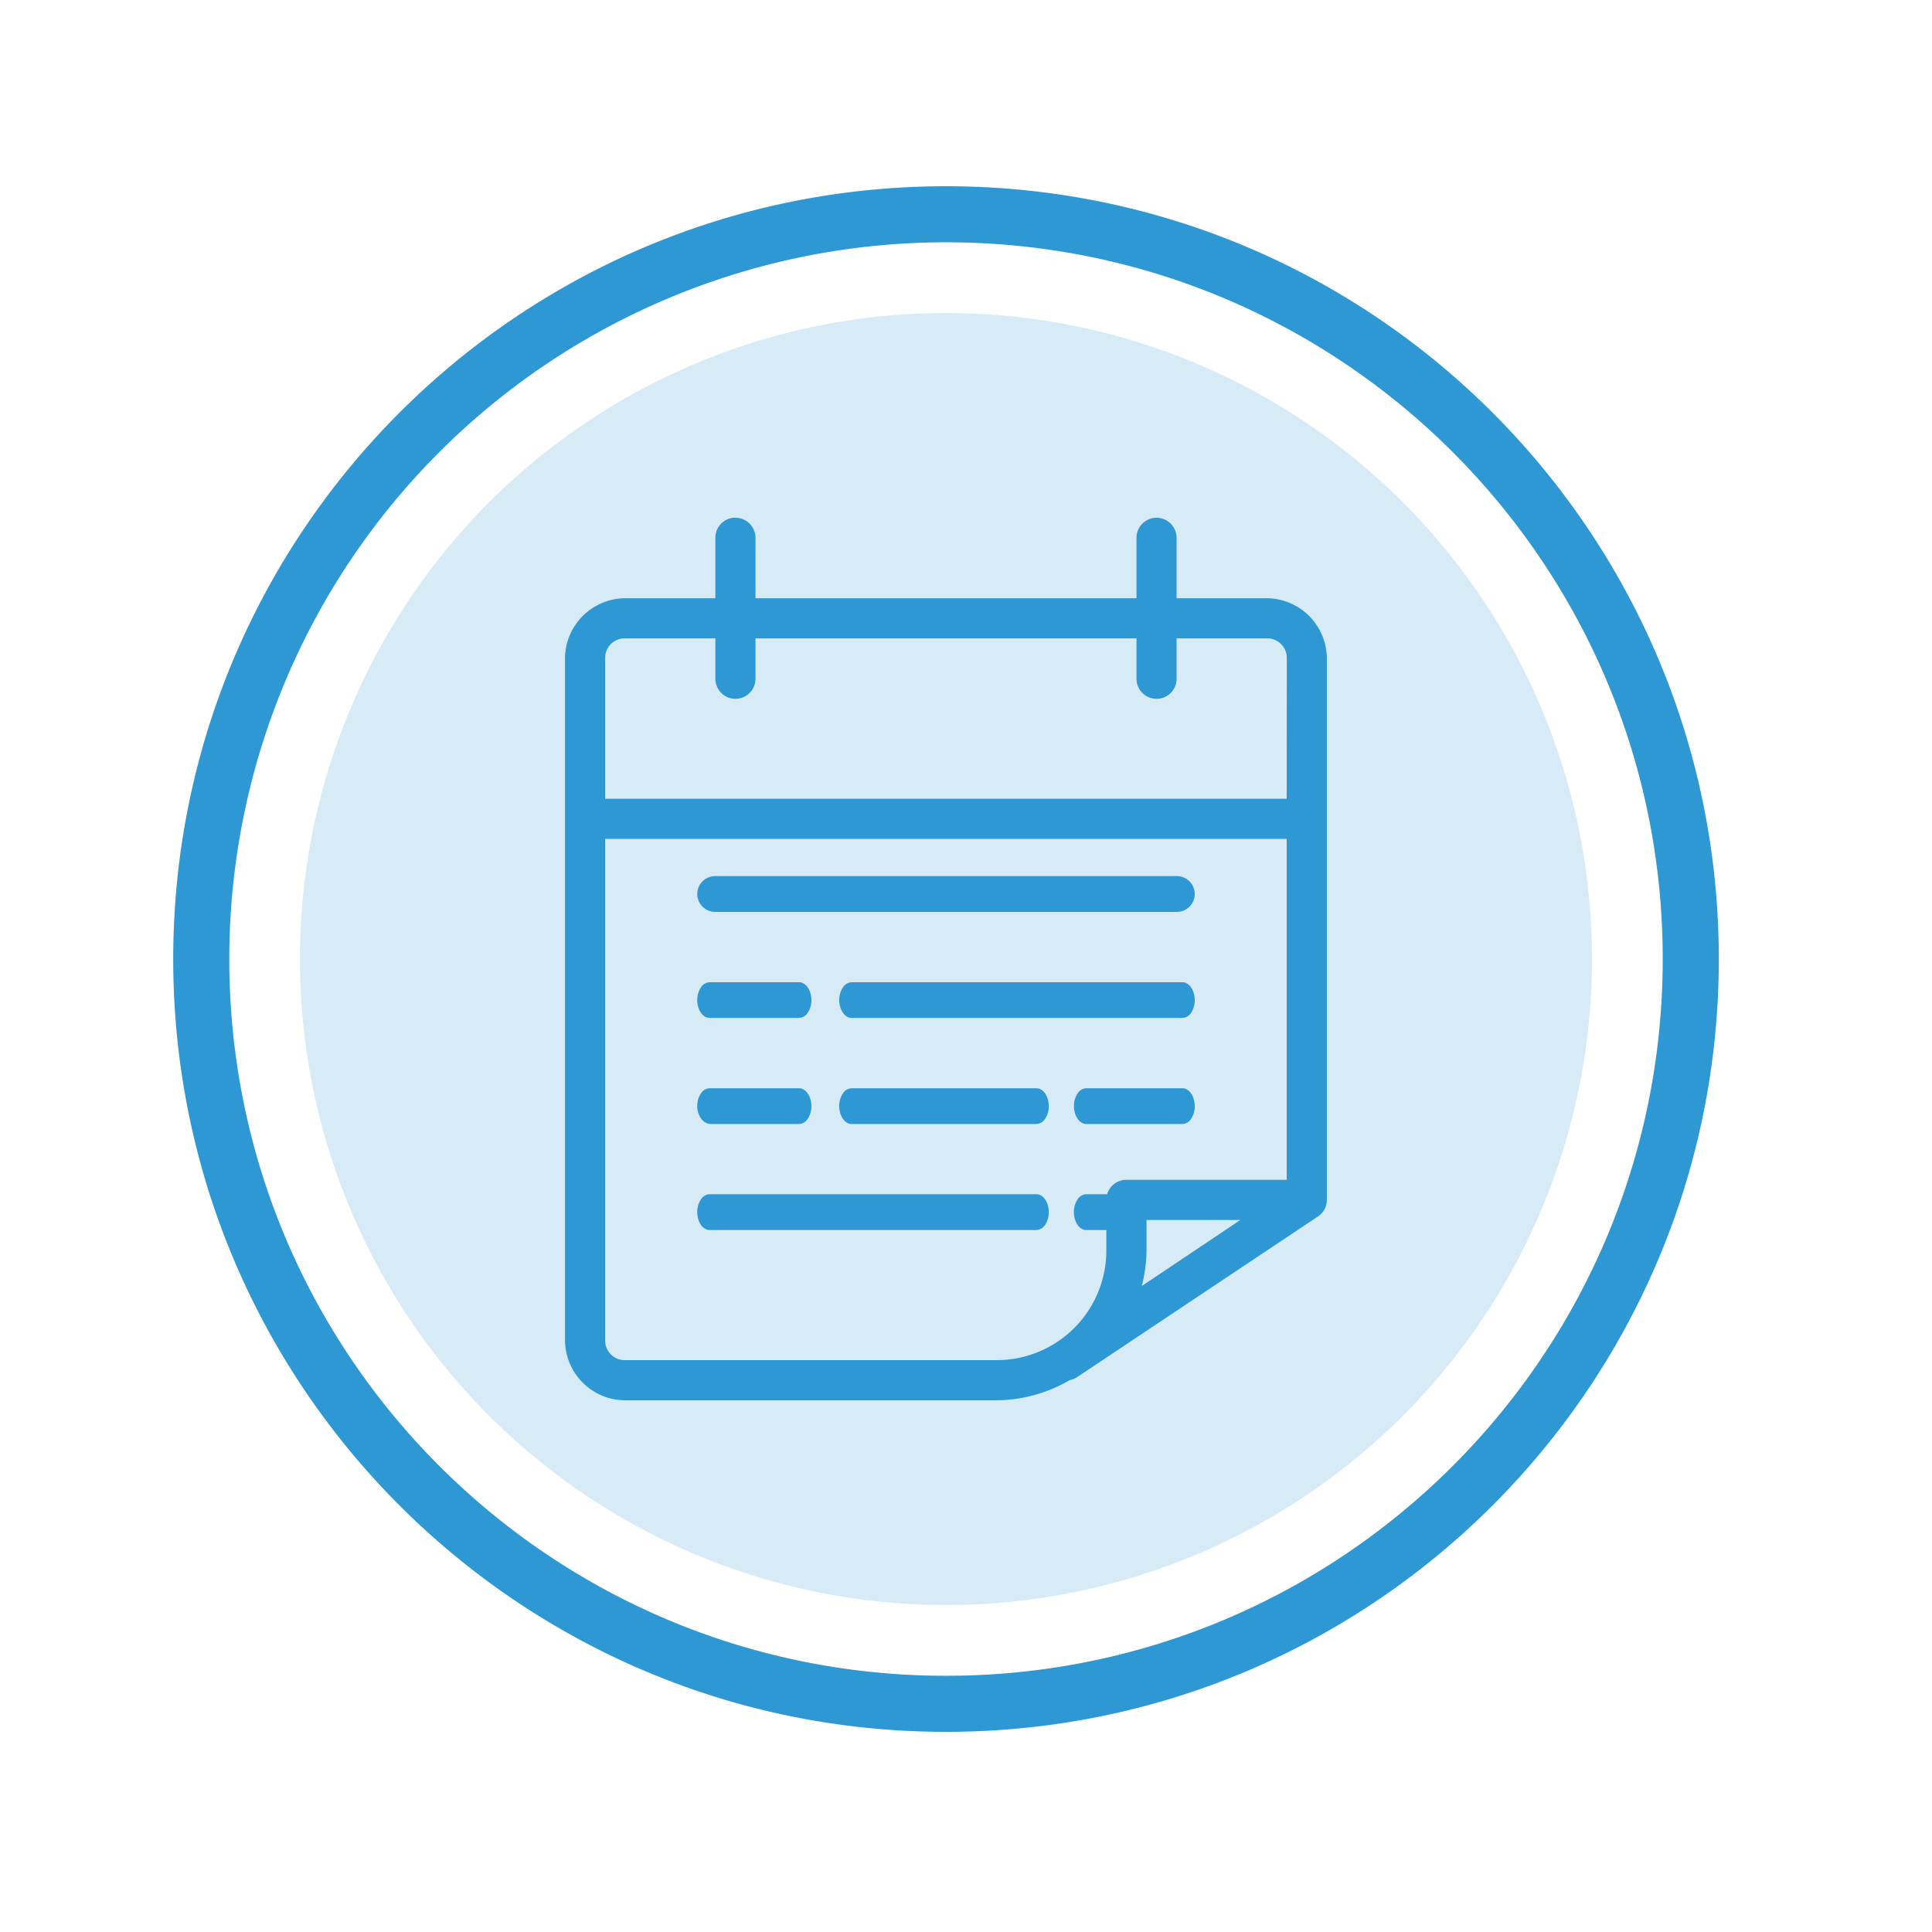 <svg id="Layer_1" data-name="Layer 1" xmlns="http://www.w3.org/2000/svg" viewBox="0 0 500 500">
  <defs>
    <style>
      .cls-1, .cls-2 {
        fill: #2d98d4;
      }

      .cls-1 {
        opacity: 0.19;
      }
    </style>
  </defs>
  <title>EP-Planner</title>
  <g>
    <g>
      <circle class="cls-1" cx="244.82" cy="248.2" r="167.19"/>
      <path class="cls-2" d="M244.83,48.2c-110.47,0-200,89.54-200,200s89.54,200,200,200,200-89.53,200-200S355.29,48.2,244.83,48.2Zm0,385.49c-102.45,0-185.49-83.05-185.49-185.49A185.48,185.48,0,0,1,244.82,62.71c102.44,0,185.49,83,185.49,185.49S347.26,433.69,244.82,433.69Z"/>
    </g>
    <g>
      <path class="cls-2" d="M327.85,154.83H304.5V139.27a5.2,5.2,0,0,0-5.11-5.27h-.17a5.19,5.19,0,0,0-5.1,5.27v15.56h-98.6V139.27a5.19,5.19,0,0,0-5.1-5.27h-.65a5.19,5.19,0,0,0-4.63,5.27v15.56H161.79a15.66,15.66,0,0,0-15.57,15.58V346.84a15.64,15.64,0,0,0,15.57,15.56h96a38.35,38.35,0,0,0,19.14-5.27H277a5.13,5.13,0,0,0,1.86-.8l62.26-41.53a5.11,5.11,0,0,0,2.27-4.29V170.41A15.66,15.66,0,0,0,327.85,154.83Zm-32.36,178a38.22,38.22,0,0,0,1.23-9.32v-7.78H321ZM333,305.33H291.52a5.2,5.2,0,0,0-5,3.74h-5.4a2.81,2.81,0,0,0-2.26,1.35,5.79,5.79,0,0,0-.94,3.27c0,2.57,1.44,4.64,3.2,4.64h5.2v5.16A28.37,28.37,0,0,1,257.79,352h-96a5.06,5.06,0,0,1-5.18-5.18V217.11H333Zm0-98.61H156.61V170.41a5.07,5.07,0,0,1,5.18-5.2h23.35V175.6a5.19,5.19,0,1,0,10.38.13V165.21h98.6V175.6a5.19,5.19,0,1,0,10.38.13V165.21h23.35a5.07,5.07,0,0,1,5.18,5.2Z"/>
      <path class="cls-2" d="M185.08,236H304.57a4.63,4.63,0,0,0,0-9.26H185.08a4.66,4.66,0,0,0-3.28,1.35,4.64,4.64,0,0,0,3.28,7.91Z"/>
      <path class="cls-2" d="M183.9,290.89h22.89a2.81,2.81,0,0,0,2.26-1.35,5.83,5.83,0,0,0,.94-3.28c0-2.55-1.44-4.62-3.2-4.62H183.65a2.76,2.76,0,0,0-2.26,1.35,5.53,5.53,0,0,0-.94,3C180.33,288.65,182,290.89,183.9,290.89Z"/>
      <path class="cls-2" d="M220.39,281.64a2.78,2.78,0,0,0-2.26,1.35,5.77,5.77,0,0,0-.94,3.27c0,2.56,1.44,4.63,3.2,4.63h47.84a2.8,2.8,0,0,0,2.25-1.35,5.75,5.75,0,0,0,.94-3.28c0-2.55-1.43-4.62-3.19-4.62Z"/>
      <path class="cls-2" d="M306,281.64H281.14a2.78,2.78,0,0,0-2.26,1.35,5.77,5.77,0,0,0-.94,3.27c0,2.56,1.44,4.63,3.2,4.63H306a2.83,2.83,0,0,0,2.28-1.35,6,6,0,0,0,.92-3.28C309.19,283.71,307.77,281.64,306,281.64Z"/>
      <path class="cls-2" d="M183.65,263.44h23.14a2.81,2.81,0,0,0,2.26-1.35,5.79,5.79,0,0,0,.94-3.27c0-2.55-1.44-4.62-3.2-4.62H183.65a2.77,2.77,0,0,0-2.26,1.36,5.78,5.78,0,0,0-.94,3.26C180.45,261.37,181.89,263.44,183.65,263.44Z"/>
      <path class="cls-2" d="M306,254.2h-85.6a2.8,2.8,0,0,0-2.26,1.36,5.73,5.73,0,0,0-.94,3.26c0,2.55,1.44,4.62,3.2,4.62H306a2.83,2.83,0,0,0,2.28-1.35,6,6,0,0,0,.92-3.27C309.19,256.27,307.77,254.2,306,254.2Z"/>
      <path class="cls-2" d="M183.65,318.33h84.58a2.81,2.81,0,0,0,2.25-1.36,5.73,5.73,0,0,0,.94-3.28c0-2.55-1.43-4.62-3.19-4.62H183.65a2.78,2.78,0,0,0-2.26,1.35,5.86,5.86,0,0,0-.94,3.29C180.45,316.26,181.89,318.33,183.65,318.33Z"/>
    </g>
  </g>
</svg>
